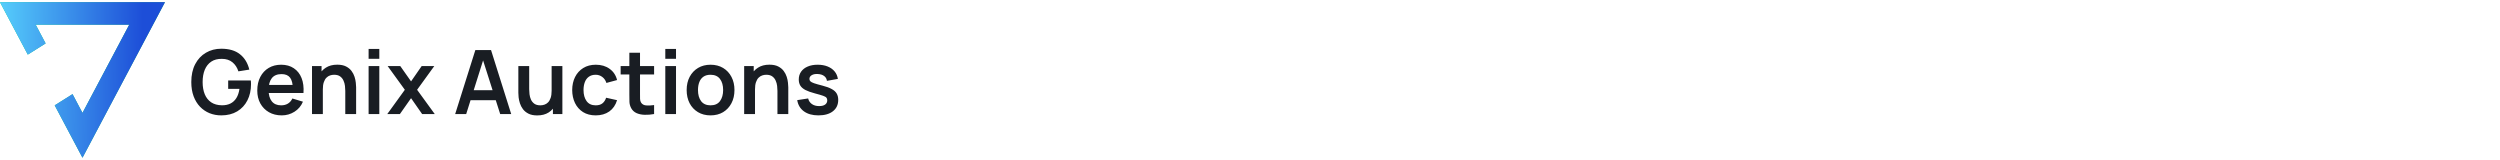 <svg width="844" height="54" viewBox="0 0 844 54" fill="none" xmlns="http://www.w3.org/2000/svg">
<path d="M9.38 18.434L15.4 14.654L12.04 8.321H43.642L27.846 38.119L24.486 31.775L18.466 35.566L27.846 53.25L55.682 0.75H0L9.38 18.434Z" fill="url(#paint0_linear_23_331)"/>
<path d="M9.38 18.434L15.4 14.654L12.04 8.321H43.642L27.846 38.119L24.486 31.775L18.466 35.566L27.846 53.25L55.682 0.75H0L9.38 18.434Z" fill="url(#paint1_linear_23_331)"/>
<path d="M74.692 38.95C73.292 38.95 71.977 38.705 70.747 38.215C69.527 37.715 68.452 36.985 67.522 36.025C66.602 35.065 65.882 33.89 65.362 32.5C64.842 31.1 64.582 29.5 64.582 27.7C64.582 25.34 65.022 23.325 65.902 21.655C66.782 19.975 67.987 18.69 69.517 17.8C71.047 16.9 72.772 16.45 74.692 16.45C77.352 16.45 79.457 17.07 81.007 18.31C82.567 19.54 83.622 21.27 84.172 23.5L80.482 24.085C80.072 22.805 79.402 21.785 78.472 21.025C77.542 20.255 76.357 19.87 74.917 19.87C73.467 19.85 72.262 20.165 71.302 20.815C70.342 21.465 69.617 22.38 69.127 23.56C68.647 24.74 68.407 26.12 68.407 27.7C68.407 29.28 68.647 30.655 69.127 31.825C69.607 32.985 70.327 33.89 71.287 34.54C72.257 35.19 73.467 35.525 74.917 35.545C76.007 35.555 76.962 35.36 77.782 34.96C78.602 34.55 79.272 33.935 79.792 33.115C80.312 32.285 80.662 31.25 80.842 30.01H77.032V27.175H84.682C84.702 27.335 84.717 27.57 84.727 27.88C84.737 28.19 84.742 28.375 84.742 28.435C84.742 30.475 84.337 32.29 83.527 33.88C82.727 35.46 81.577 36.7 80.077 37.6C78.577 38.5 76.782 38.95 74.692 38.95ZM95.12 38.95C93.48 38.95 92.04 38.595 90.799 37.885C89.559 37.175 88.59 36.19 87.889 34.93C87.2 33.67 86.855 32.22 86.855 30.58C86.855 28.81 87.195 27.275 87.874 25.975C88.555 24.665 89.499 23.65 90.71 22.93C91.919 22.21 93.32 21.85 94.909 21.85C96.59 21.85 98.014 22.245 99.184 23.035C100.364 23.815 101.239 24.92 101.809 26.35C102.379 27.78 102.594 29.465 102.454 31.405H98.87V30.085C98.859 28.325 98.549 27.04 97.939 26.23C97.329 25.42 96.37 25.015 95.059 25.015C93.579 25.015 92.48 25.475 91.76 26.395C91.04 27.305 90.68 28.64 90.68 30.4C90.68 32.04 91.04 33.31 91.76 34.21C92.48 35.11 93.529 35.56 94.909 35.56C95.799 35.56 96.564 35.365 97.204 34.975C97.855 34.575 98.355 34 98.704 33.25L102.274 34.33C101.654 35.79 100.694 36.925 99.394 37.735C98.105 38.545 96.68 38.95 95.12 38.95ZM89.54 31.405V28.675H100.684V31.405H89.54ZM116.567 38.5V30.7C116.567 30.19 116.532 29.625 116.462 29.005C116.392 28.385 116.227 27.79 115.967 27.22C115.717 26.64 115.337 26.165 114.827 25.795C114.327 25.425 113.647 25.24 112.787 25.24C112.327 25.24 111.872 25.315 111.422 25.465C110.972 25.615 110.562 25.875 110.192 26.245C109.832 26.605 109.542 27.105 109.322 27.745C109.102 28.375 108.992 29.185 108.992 30.175L106.847 29.26C106.847 27.88 107.112 26.63 107.642 25.51C108.182 24.39 108.972 23.5 110.012 22.84C111.052 22.17 112.332 21.835 113.852 21.835C115.052 21.835 116.042 22.035 116.822 22.435C117.602 22.835 118.222 23.345 118.682 23.965C119.142 24.585 119.482 25.245 119.702 25.945C119.922 26.645 120.062 27.31 120.122 27.94C120.192 28.56 120.227 29.065 120.227 29.455V38.5H116.567ZM105.332 38.5V22.3H108.557V27.325H108.992V38.5H105.332ZM124.441 19.84V16.525H128.056V19.84H124.441ZM124.441 38.5V22.3H128.056V38.5H124.441ZM130.749 38.5L136.674 30.31L130.869 22.3H135.129L138.774 27.475L142.359 22.3H146.619L140.814 30.31L146.769 38.5H142.509L138.774 33.145L135.009 38.5H130.749ZM153.667 38.5L160.477 16.9H165.772L172.582 38.5H168.862L162.682 19.12H163.492L157.387 38.5H153.667ZM157.462 33.82V30.445H168.802V33.82H157.462ZM181.369 38.965C180.169 38.965 179.179 38.765 178.399 38.365C177.619 37.965 176.999 37.455 176.539 36.835C176.079 36.215 175.739 35.555 175.519 34.855C175.299 34.155 175.154 33.495 175.084 32.875C175.024 32.245 174.994 31.735 174.994 31.345V22.3H178.654V30.1C178.654 30.6 178.689 31.165 178.759 31.795C178.829 32.415 178.989 33.015 179.239 33.595C179.499 34.165 179.879 34.635 180.379 35.005C180.889 35.375 181.574 35.56 182.434 35.56C182.894 35.56 183.349 35.485 183.799 35.335C184.249 35.185 184.654 34.93 185.014 34.57C185.384 34.2 185.679 33.695 185.899 33.055C186.119 32.415 186.229 31.605 186.229 30.625L188.374 31.54C188.374 32.92 188.104 34.17 187.564 35.29C187.034 36.41 186.249 37.305 185.209 37.975C184.169 38.635 182.889 38.965 181.369 38.965ZM186.664 38.5V33.475H186.229V22.3H189.859V38.5H186.664ZM201.108 38.95C199.438 38.95 198.013 38.58 196.833 37.84C195.653 37.09 194.748 36.07 194.118 34.78C193.498 33.49 193.183 32.03 193.173 30.4C193.183 28.74 193.508 27.27 194.148 25.99C194.798 24.7 195.718 23.69 196.908 22.96C198.098 22.22 199.513 21.85 201.153 21.85C202.993 21.85 204.548 22.315 205.818 23.245C207.098 24.165 207.933 25.425 208.323 27.025L204.723 28C204.443 27.13 203.978 26.455 203.328 25.975C202.678 25.485 201.938 25.24 201.108 25.24C200.168 25.24 199.393 25.465 198.783 25.915C198.173 26.355 197.723 26.965 197.433 27.745C197.143 28.525 196.998 29.41 196.998 30.4C196.998 31.94 197.343 33.185 198.033 34.135C198.723 35.085 199.748 35.56 201.108 35.56C202.068 35.56 202.823 35.34 203.373 34.9C203.933 34.46 204.353 33.825 204.633 32.995L208.323 33.82C207.823 35.47 206.948 36.74 205.698 37.63C204.448 38.51 202.918 38.95 201.108 38.95ZM220.824 38.5C219.754 38.7 218.704 38.785 217.674 38.755C216.654 38.735 215.739 38.55 214.929 38.2C214.119 37.84 213.504 37.275 213.084 36.505C212.714 35.805 212.519 35.09 212.499 34.36C212.479 33.63 212.469 32.805 212.469 31.885V17.8H216.069V31.675C216.069 32.325 216.074 32.895 216.084 33.385C216.104 33.875 216.209 34.275 216.399 34.585C216.759 35.185 217.334 35.52 218.124 35.59C218.914 35.66 219.814 35.62 220.824 35.47V38.5ZM209.529 25.135V22.3H220.824V25.135H209.529ZM224.607 19.84V16.525H228.222V19.84H224.607ZM224.607 38.5V22.3H228.222V38.5H224.607ZM239.87 38.95C238.25 38.95 236.835 38.585 235.625 37.855C234.415 37.125 233.475 36.12 232.805 34.84C232.145 33.55 231.815 32.07 231.815 30.4C231.815 28.7 232.155 27.21 232.835 25.93C233.515 24.65 234.46 23.65 235.67 22.93C236.88 22.21 238.28 21.85 239.87 21.85C241.5 21.85 242.92 22.215 244.13 22.945C245.34 23.675 246.28 24.685 246.95 25.975C247.62 27.255 247.955 28.73 247.955 30.4C247.955 32.08 247.615 33.565 246.935 34.855C246.265 36.135 245.325 37.14 244.115 37.87C242.905 38.59 241.49 38.95 239.87 38.95ZM239.87 35.56C241.31 35.56 242.38 35.08 243.08 34.12C243.78 33.16 244.13 31.92 244.13 30.4C244.13 28.83 243.775 27.58 243.065 26.65C242.355 25.71 241.29 25.24 239.87 25.24C238.9 25.24 238.1 25.46 237.47 25.9C236.85 26.33 236.39 26.935 236.09 27.715C235.79 28.485 235.64 29.38 235.64 30.4C235.64 31.97 235.995 33.225 236.705 34.165C237.425 35.095 238.48 35.56 239.87 35.56ZM262.465 38.5V30.7C262.465 30.19 262.43 29.625 262.36 29.005C262.29 28.385 262.125 27.79 261.865 27.22C261.615 26.64 261.235 26.165 260.725 25.795C260.225 25.425 259.545 25.24 258.685 25.24C258.225 25.24 257.77 25.315 257.32 25.465C256.87 25.615 256.46 25.875 256.09 26.245C255.73 26.605 255.44 27.105 255.22 27.745C255 28.375 254.89 29.185 254.89 30.175L252.745 29.26C252.745 27.88 253.01 26.63 253.54 25.51C254.08 24.39 254.87 23.5 255.91 22.84C256.95 22.17 258.23 21.835 259.75 21.835C260.95 21.835 261.94 22.035 262.72 22.435C263.5 22.835 264.12 23.345 264.58 23.965C265.04 24.585 265.38 25.245 265.6 25.945C265.82 26.645 265.96 27.31 266.02 27.94C266.09 28.56 266.125 29.065 266.125 29.455V38.5H262.465ZM251.23 38.5V22.3H254.455V27.325H254.89V38.5H251.23ZM276.295 38.95C274.295 38.95 272.67 38.5 271.42 37.6C270.17 36.7 269.41 35.435 269.14 33.805L272.83 33.235C273.02 34.035 273.44 34.665 274.09 35.125C274.74 35.585 275.56 35.815 276.55 35.815C277.42 35.815 278.09 35.645 278.56 35.305C279.04 34.955 279.28 34.48 279.28 33.88C279.28 33.51 279.19 33.215 279.01 32.995C278.84 32.765 278.46 32.545 277.87 32.335C277.28 32.125 276.375 31.86 275.155 31.54C273.795 31.18 272.715 30.795 271.915 30.385C271.115 29.965 270.54 29.47 270.19 28.9C269.84 28.33 269.665 27.64 269.665 26.83C269.665 25.82 269.93 24.94 270.46 24.19C270.99 23.44 271.73 22.865 272.68 22.465C273.63 22.055 274.75 21.85 276.04 21.85C277.3 21.85 278.415 22.045 279.385 22.435C280.365 22.825 281.155 23.38 281.755 24.1C282.355 24.82 282.725 25.665 282.865 26.635L279.175 27.295C279.085 26.605 278.77 26.06 278.23 25.66C277.7 25.26 276.99 25.035 276.1 24.985C275.25 24.935 274.565 25.065 274.045 25.375C273.525 25.675 273.265 26.1 273.265 26.65C273.265 26.96 273.37 27.225 273.58 27.445C273.79 27.665 274.21 27.885 274.84 28.105C275.48 28.325 276.43 28.595 277.69 28.915C278.98 29.245 280.01 29.625 280.78 30.055C281.56 30.475 282.12 30.98 282.46 31.57C282.81 32.16 282.985 32.875 282.985 33.715C282.985 35.345 282.39 36.625 281.2 37.555C280.02 38.485 278.385 38.95 276.295 38.95Z" fill="#191D23"/>
<defs>
<linearGradient id="paint0_linear_23_331" x1="69.269" y1="9.452" x2="-25.215" y2="16.451" gradientUnits="userSpaceOnUse">
<stop offset="0.1" stop-color="#059669"/>
<stop offset="0.708" stop-color="#00D090"/>
</linearGradient>
<linearGradient id="paint1_linear_23_331" x1="55.178" y1="49.771" x2="-8.854" y2="48.927" gradientUnits="userSpaceOnUse">
<stop offset="0.117" stop-color="#1D4ED8"/>
<stop offset="0.931" stop-color="#5AD7FE"/>
</linearGradient>
</defs>
</svg>
